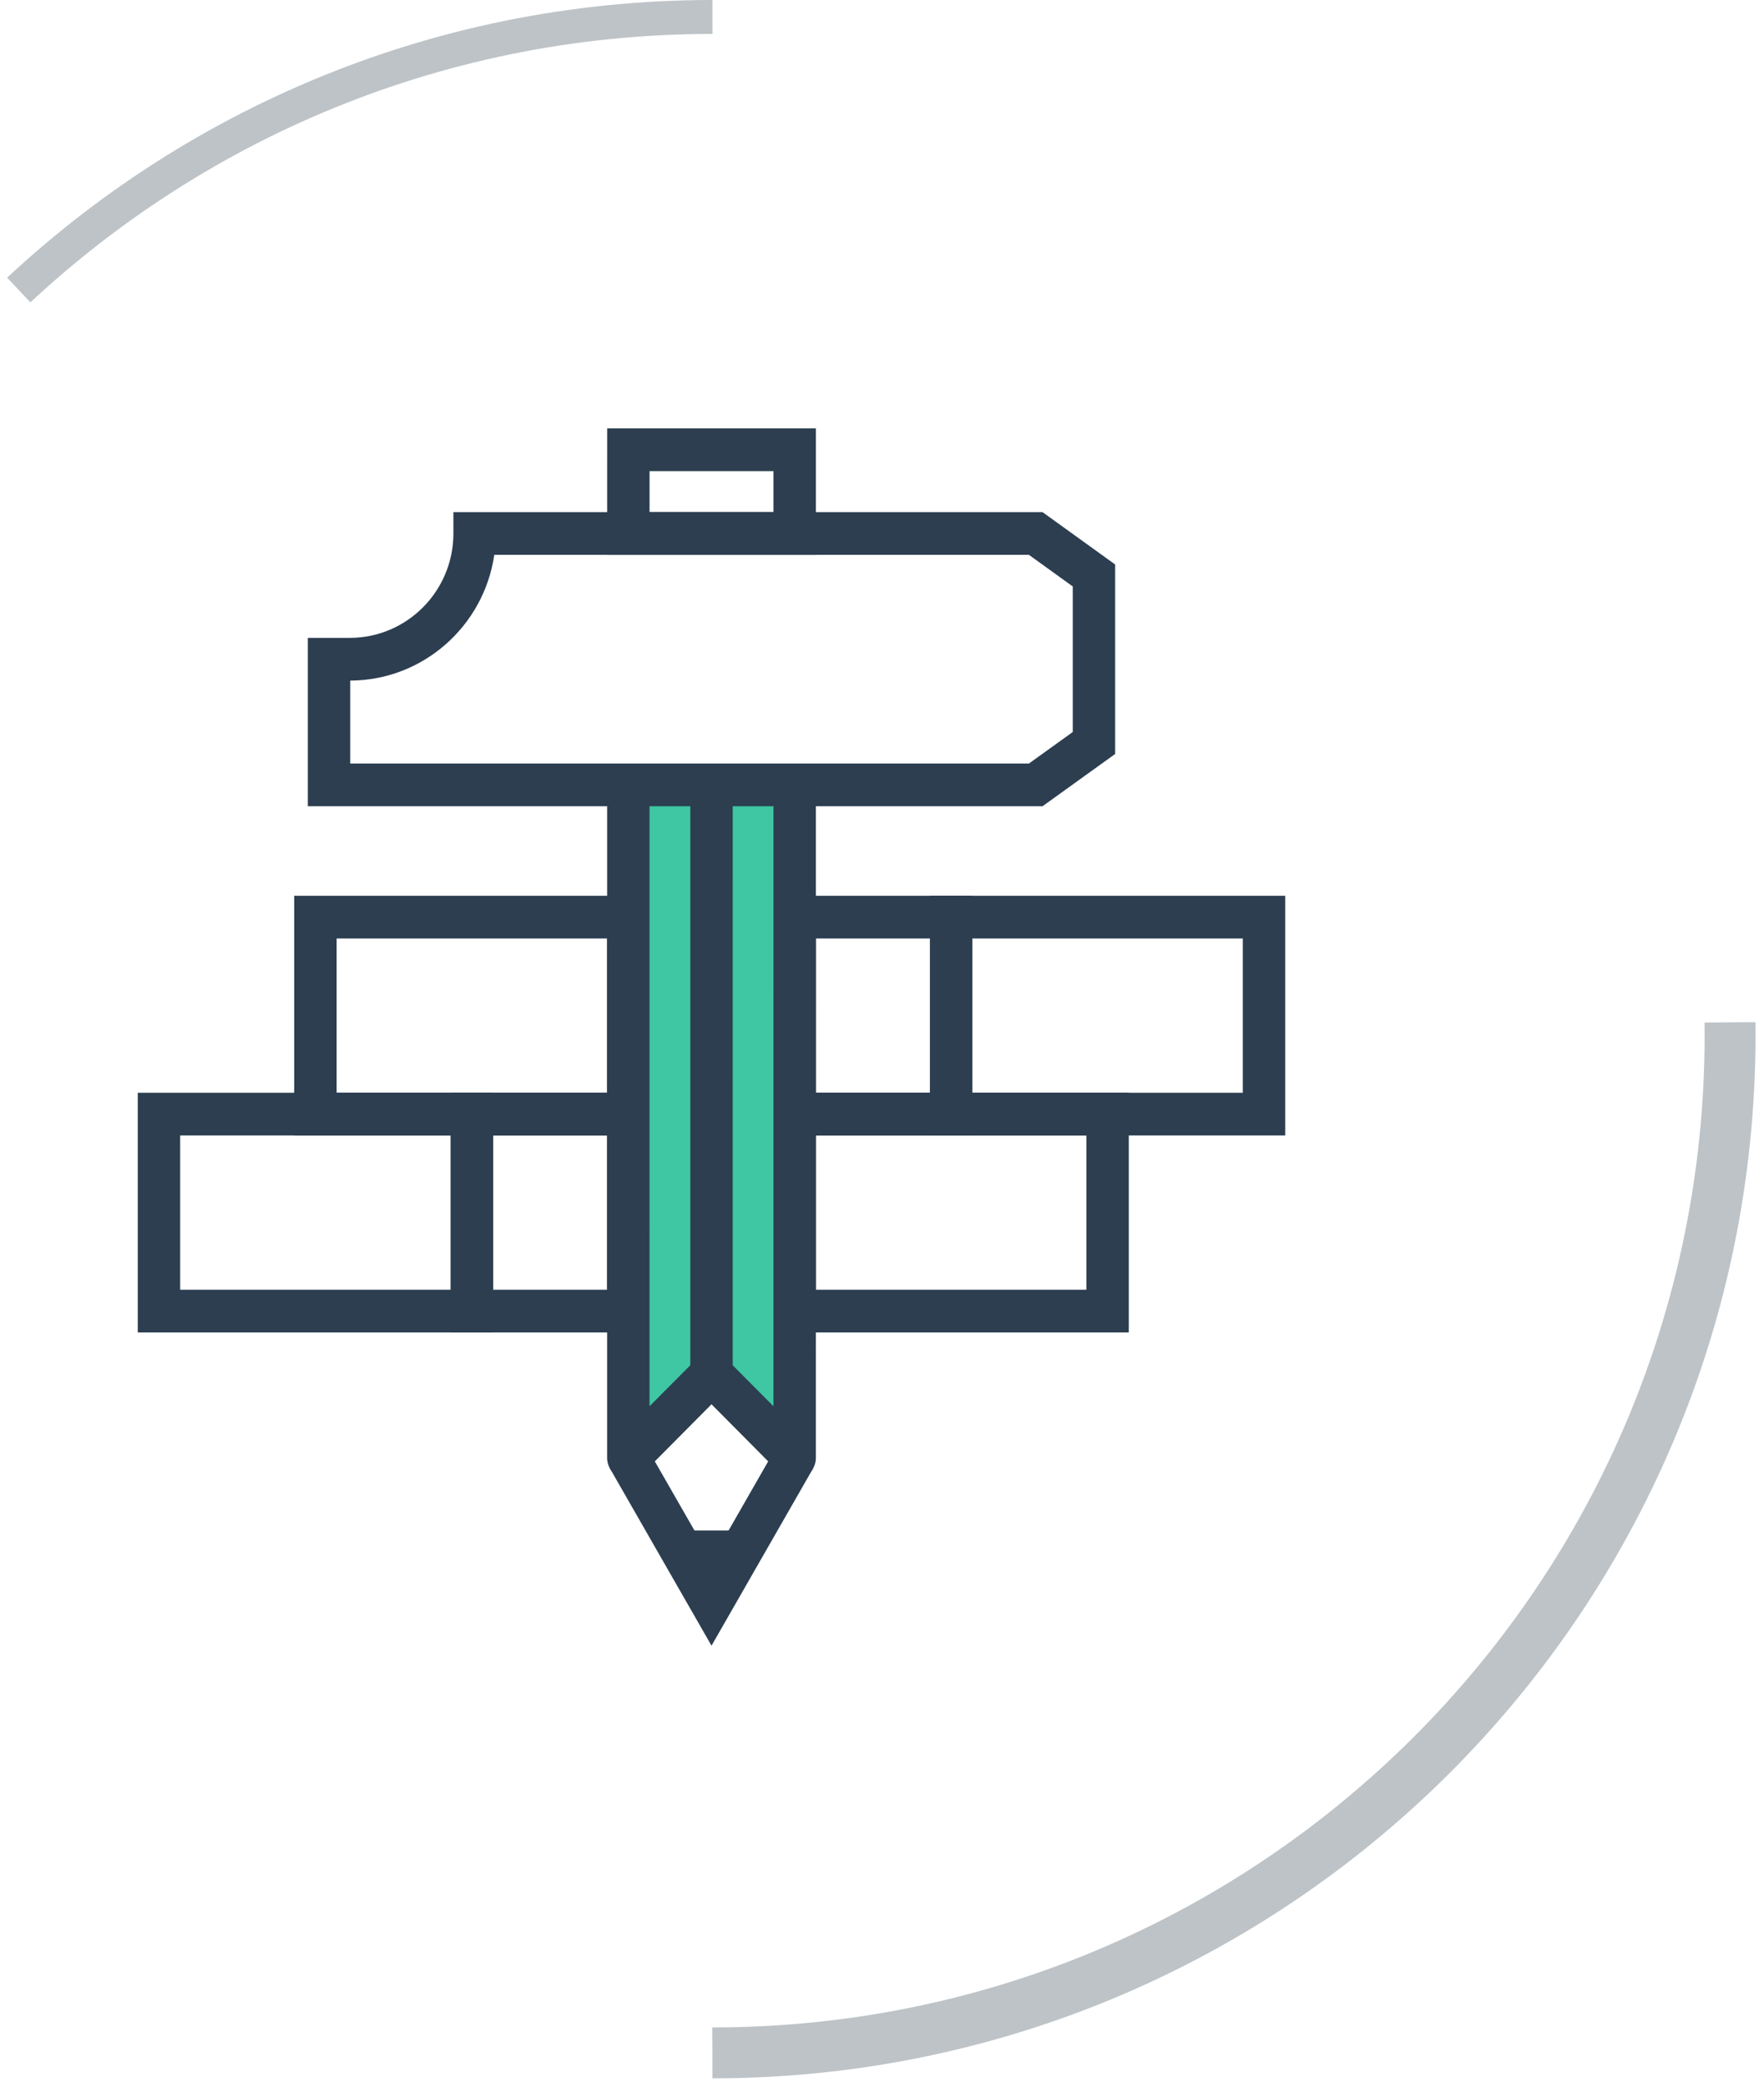<?xml version="1.0" encoding="UTF-8" standalone="no"?>
<svg width="104px" height="123px" viewBox="0 0 104 123" version="1.1" xmlns="http://www.w3.org/2000/svg" xmlns:xlink="http://www.w3.org/1999/xlink">
    <!-- Generator: Sketch 3.6.1 (26313) - http://www.bohemiancoding.com/sketch -->
    <title>Group 8</title>
    <desc>Created with Sketch.</desc>
    <defs></defs>
    <g id="Visual-1" stroke="none" stroke-width="1" fill="none" fill-rule="evenodd">
        <g id="Process" transform="translate(-1191, -969)">
            <g id="Design" transform="translate(0, 261)">
                <g id="6" transform="translate(1092, 709)">
                    <g id="Group-8" transform="translate(81, 0)">
                        <path d="M66.102,75.019 L82.049,75.019 L82.049,65.926 L66.102,65.926 L66.102,75.019 Z M63.602,77.537 L84.549,77.537 L84.549,63.409 L63.602,63.409 L63.602,77.537 Z" id="Fill-414" fill="#2C3E50"></path>
                        <path d="M75.326,63.409 L91.273,63.409 L91.273,54.316 L75.326,54.316 L75.326,63.409 Z M72.826,65.926 L93.773,65.926 L93.773,51.798 L72.826,51.798 L72.826,65.926 Z" id="Fill-415" fill="#2C3E50"></path>
                        <path d="M37.847,63.409 L53.794,63.409 L53.794,54.316 L37.847,54.316 L37.847,63.409 Z M35.347,65.926 L56.294,65.926 L56.294,51.798 L35.347,51.798 L35.347,65.926 Z" id="Fill-416" fill="#2C3E50"></path>
                        <path d="M28.622,75.019 L44.571,75.019 L44.571,65.926 L28.622,65.926 L28.622,75.019 Z M26.122,77.537 L47.071,77.537 L47.071,63.409 L26.122,63.409 L26.122,77.537 Z" id="Fill-417" fill="#2C3E50"></path>
                        <path d="M66.102,63.409 L72.826,63.409 L72.826,54.316 L66.102,54.316 L66.102,63.409 Z M63.602,65.926 L75.326,65.926 L75.326,51.798 L63.602,51.798 L63.602,65.926 Z" id="Fill-418" fill="#2C3E50"></path>
                        <path d="M47.071,75.019 L53.794,75.019 L53.794,65.926 L47.071,65.926 L47.071,75.019 Z M44.571,77.537 L56.294,77.537 L56.294,63.409 L44.571,63.409 L44.571,77.537 Z" id="Fill-419" fill="#2C3E50"></path>
                        <path d="M55.045,45.263 L55.044,84.928 L59.948,79.989 L64.851,84.928 L64.852,45.263 L55.045,45.263" id="Fill-420" fill="#3EC7A2"></path>
                        <path d="M62.4,89.208 L57.496,89.208 L59.949,93.483 L62.4,89.208" id="Fill-421" fill="#2C3E50"></path>
                        <path d="M61.198,79.989 L58.698,79.989 L58.699,45.263 L61.199,45.263 L61.198,79.989" id="Fill-422" fill="#2C3E50"></path>
                        <path d="M59.949,96 L53.962,85.557 L56.127,84.299 L59.949,90.965 L63.769,84.299 L65.933,85.557 L59.949,96" id="Fill-423" fill="#2C3E50"></path>
                        <path d="M64.852,86.187 C64.526,86.187 64.207,86.061 63.968,85.819 L59.948,81.771 L55.928,85.819 C55.572,86.177 55.035,86.288 54.566,86.091 C54.099,85.895 53.794,85.437 53.794,84.928 L53.795,45.263 L56.295,45.263 L56.294,81.887 L59.064,79.103 C59.552,78.609 60.343,78.609 60.831,79.103 L63.601,81.887 L63.602,45.263 L66.102,45.263 L66.101,84.928 C66.101,85.437 65.796,85.895 65.329,86.091 C65.175,86.157 65.012,86.187 64.852,86.187" id="Fill-424" fill="#2C3E50"></path>
                        <path d="M56.296,29.186 L63.602,29.186 L63.602,26.769 L56.296,26.769 L56.296,29.186 Z M66.102,31.703 L53.795,31.703 L53.797,24.252 L66.102,24.252 L66.102,31.703 L66.102,31.703 Z" id="Fill-425" fill="#2C3E50"></path>
                        <path d="M38.649,44.004 L78.662,44.004 L81.246,42.146 L81.246,33.566 L78.662,31.703 L47.141,31.703 C46.535,35.883 42.959,39.1 38.649,39.115 L38.649,44.004 L38.649,44.004 Z M79.464,46.521 L36.149,46.521 L36.149,36.597 L38.627,36.597 C41.992,36.597 44.731,33.838 44.731,30.445 L44.731,29.186 L79.464,29.186 L83.746,32.272 L83.746,43.44 L79.464,46.521 L79.464,46.521 Z" id="Fill-426" fill="#2C3E50"></path>
                        <path d="M60,120 C93.137,120 120,93.137 120,60 C120,26.863 93.137,0 60,0 C26.863,0 0,26.863 0,60 C0,93.137 26.863,120 60,120 Z" id="Oval-17" stroke="#BDC3C7" stroke-width="3" stroke-linejoin="round" stroke-dasharray="95,2000"></path>
                        <path d="M60,120 C93.137,120 120,93.137 120,60 C120,26.863 93.137,0 60,0 C26.863,0 0,26.863 0,60 C0,93.137 26.863,120 60,120 Z" id="Oval-17-Copy" stroke="#BDC3C7" stroke-width="2" stroke-linejoin="round" stroke-dasharray="45,2000" transform="translate(60, 60) scale(-1, -1) translate(-60, -60) "></path>
                    </g>
                </g>
            </g>
        </g>
    </g>
</svg>